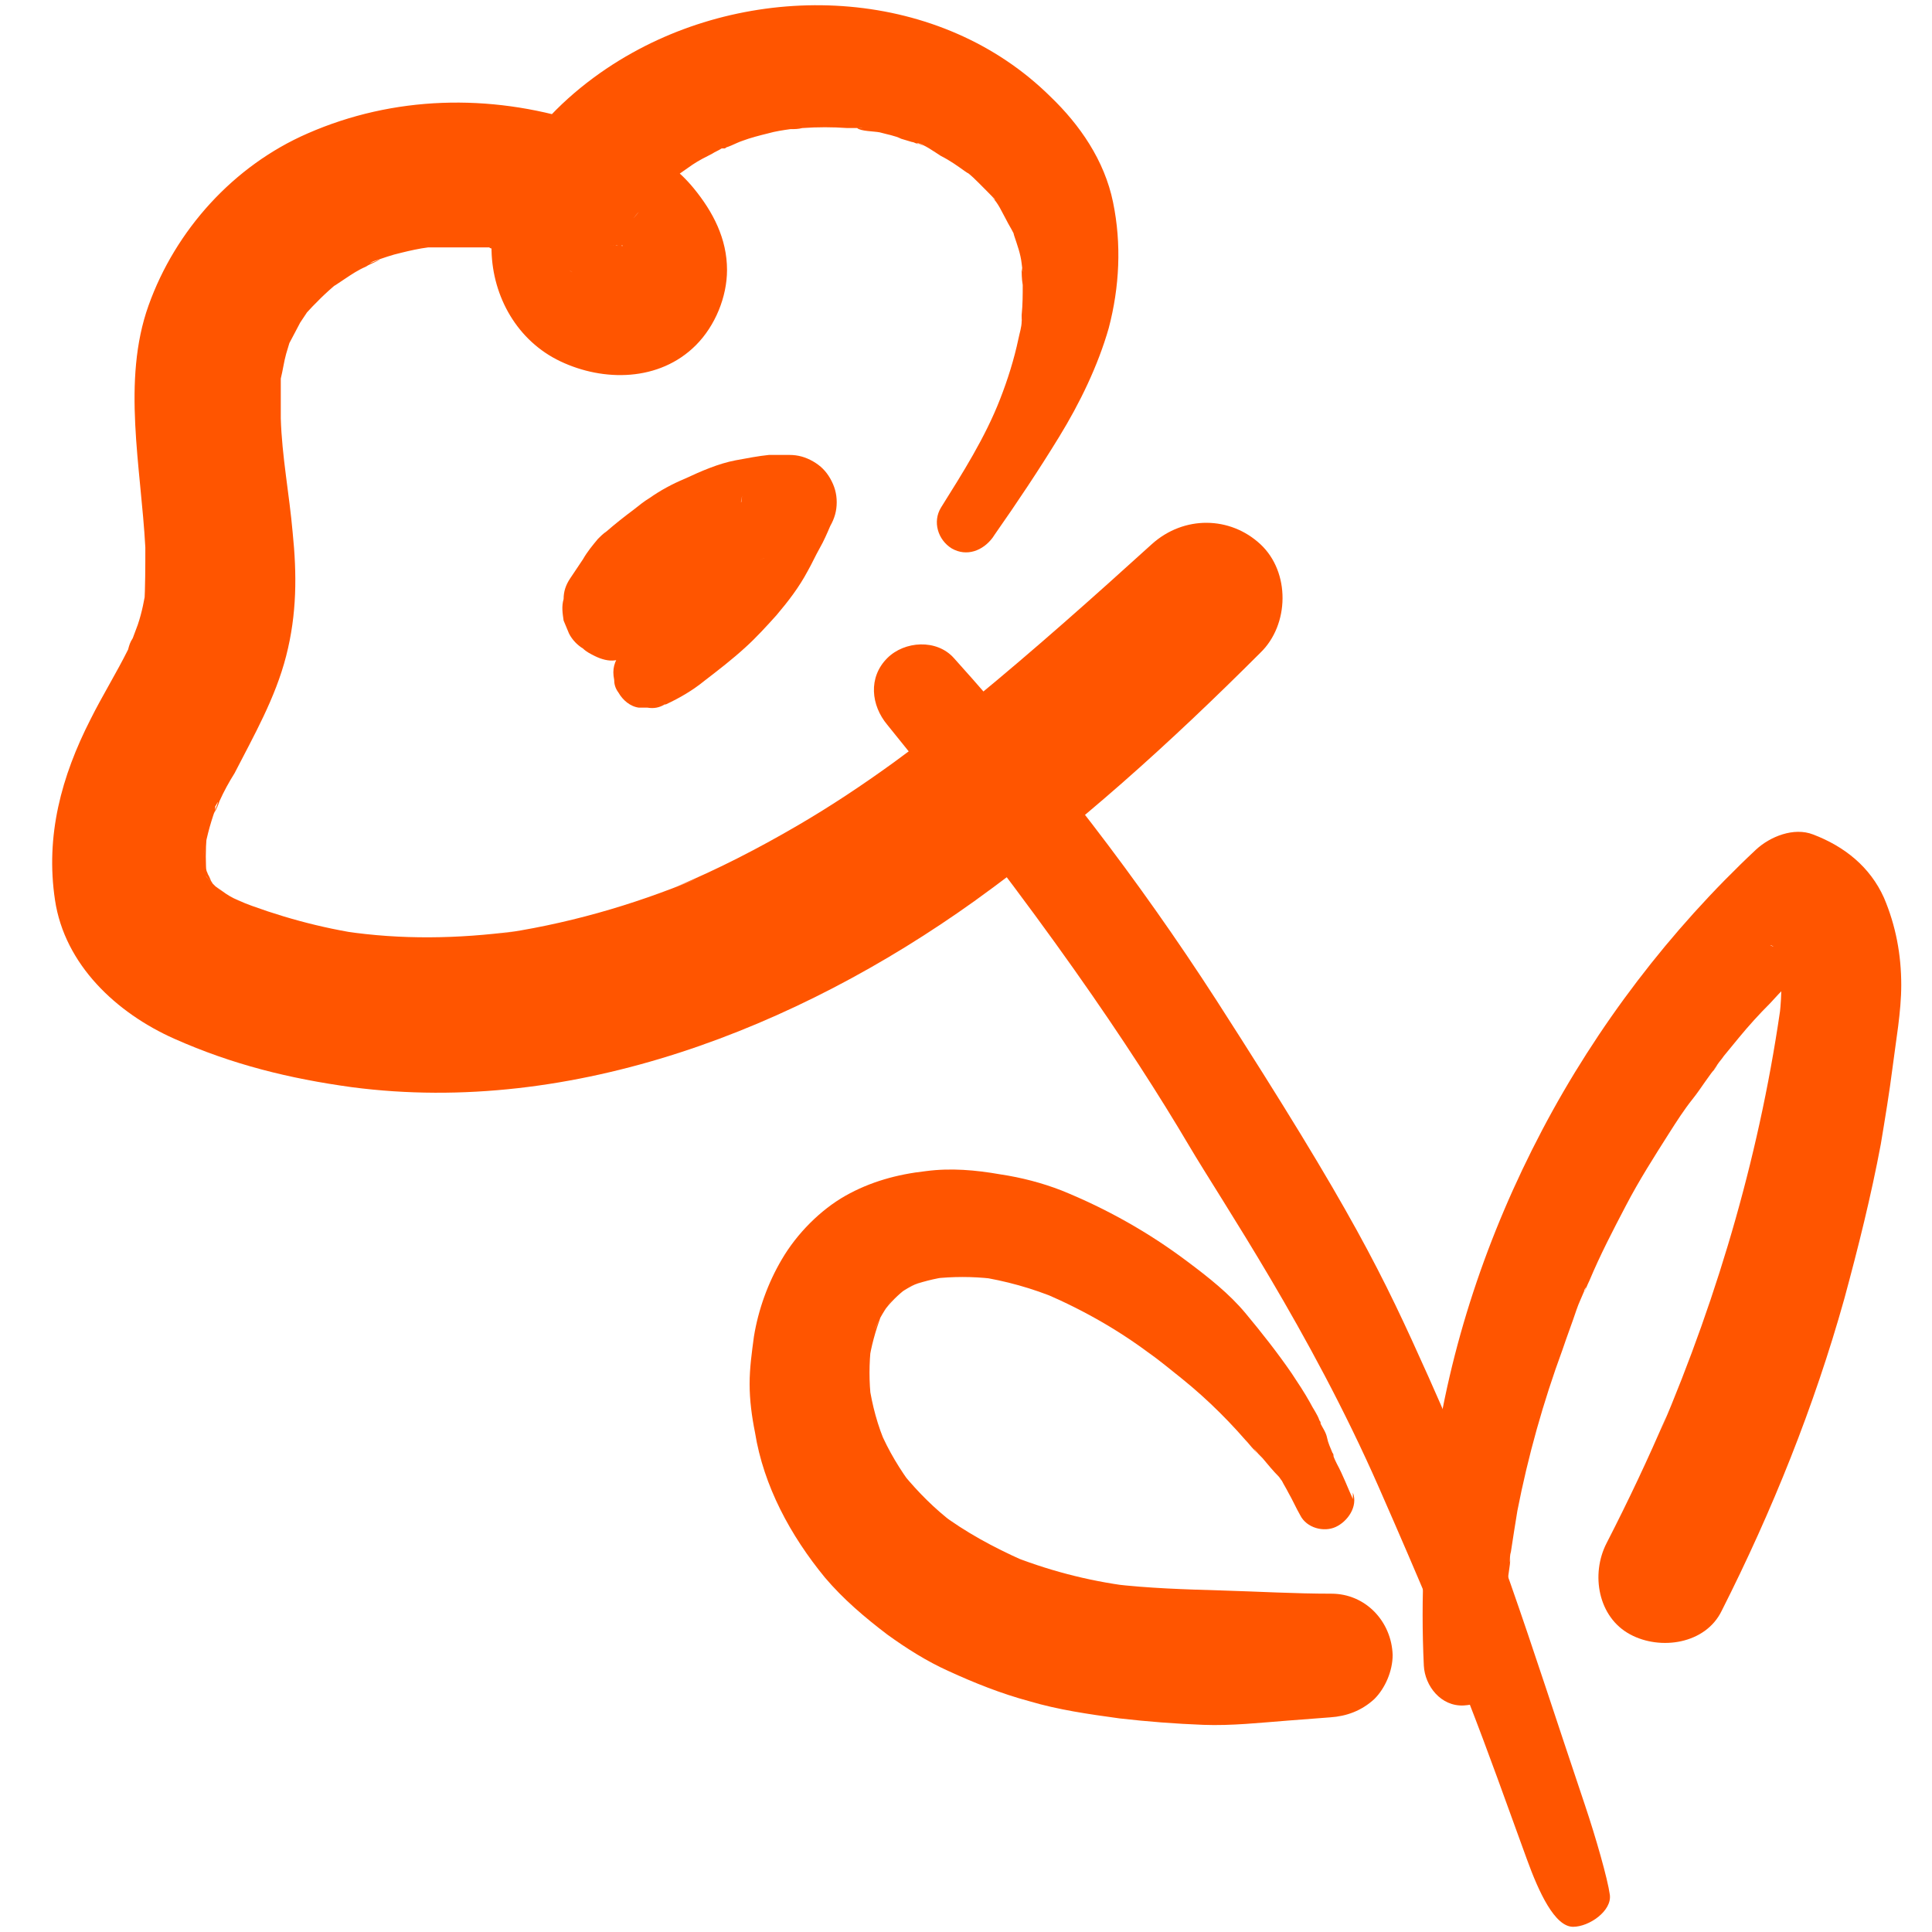 <svg xmlns="http://www.w3.org/2000/svg" width="36" height="36" viewBox="0 0 36 36" fill="none">
    <path d="M29.534 33.638C28.46 30.448 27.861 28.428 26.618 25.656C25.756 23.734 25.228 22.622 22.664 18.635C21.201 16.37 19.578 14.267 17.775 12.263C17.454 11.902 16.853 11.943 16.533 12.263C16.172 12.624 16.232 13.145 16.533 13.505C19.398 17.032 21.074 19.516 22.157 21.349C22.774 22.395 24.409 24.794 25.69 27.709C27.285 31.339 27.628 32.383 28.451 34.644C28.674 35.259 28.971 35.903 29.312 35.903C29.612 35.903 30.037 35.607 29.997 35.307C29.956 35.006 29.734 34.233 29.534 33.638Z" fill="#FF5500"/>
    <path d="M27.994 31.097C27.994 30.576 28.034 30.055 28.094 29.535C28.094 29.414 28.114 29.294 28.134 29.154C28.134 29.094 28.174 28.893 28.134 29.114C28.134 29.054 28.134 28.973 28.154 28.913C28.194 28.653 28.234 28.392 28.274 28.152C28.474 27.13 28.755 26.128 29.116 25.146C29.196 24.906 29.296 24.646 29.376 24.405C29.416 24.285 29.476 24.165 29.516 24.065C29.516 24.044 29.536 24.005 29.556 23.984C29.596 23.884 29.516 24.085 29.516 24.085C29.556 24.005 29.576 23.944 29.616 23.864C29.817 23.383 30.057 22.922 30.298 22.462C30.538 22.001 30.819 21.56 31.099 21.119C31.239 20.899 31.38 20.678 31.54 20.478C31.7 20.278 31.84 20.037 32.001 19.857C32.001 19.857 31.86 20.037 31.921 19.957C31.941 19.917 31.981 19.877 32.001 19.837C32.041 19.777 32.081 19.737 32.121 19.677C32.221 19.556 32.301 19.456 32.401 19.336C32.582 19.116 32.782 18.895 32.983 18.695C33.383 18.254 33.824 17.833 34.265 17.433L33.203 17.713H33.243C33.243 17.713 33.063 17.653 32.983 17.613C33.023 17.613 33.063 17.653 33.103 17.673C33.263 17.793 33.143 17.693 33.103 17.673C32.922 17.533 33.123 17.713 33.163 17.753L32.983 17.533C33.063 17.633 33.123 17.753 33.183 17.853L33.063 17.593C33.123 17.753 33.163 17.933 33.203 18.114L33.163 17.813C33.203 18.174 33.203 18.535 33.163 18.895L33.203 18.595C32.822 21.38 32.041 24.085 30.939 26.669L31.059 26.369C30.718 27.17 30.338 27.972 29.937 28.753C29.637 29.334 29.777 30.136 30.378 30.456C30.939 30.757 31.78 30.636 32.081 30.015C33.023 28.152 33.804 26.208 34.365 24.205C34.626 23.243 34.866 22.281 35.046 21.32C35.126 20.839 35.206 20.358 35.267 19.877C35.327 19.396 35.427 18.855 35.427 18.354C35.427 17.793 35.327 17.252 35.106 16.731C34.846 16.15 34.365 15.77 33.784 15.549C33.423 15.409 32.983 15.589 32.722 15.83C31.119 17.332 29.757 19.116 28.735 21.059C27.713 23.003 27.012 25.086 26.711 27.27C26.531 28.533 26.471 29.775 26.531 31.037C26.551 31.418 26.851 31.799 27.272 31.779C27.693 31.759 28.014 31.458 28.014 31.037L27.994 31.097Z" fill="#FF5500"/>
    <path d="M25.209 27.933C25.108 27.712 25.028 27.492 24.908 27.271C24.908 27.271 24.848 27.151 24.848 27.131C24.848 27.111 24.848 27.091 24.828 27.071C24.788 26.971 24.748 26.891 24.728 26.791C24.708 26.69 24.648 26.61 24.608 26.53C24.608 26.51 24.608 26.49 24.587 26.47C24.648 26.57 24.648 26.57 24.587 26.47C24.547 26.35 24.467 26.25 24.407 26.129C24.307 25.949 24.187 25.769 24.067 25.588C23.806 25.208 23.506 24.827 23.205 24.466C22.904 24.106 22.524 23.805 22.123 23.505C21.402 22.963 20.62 22.523 19.779 22.182C19.418 22.042 19.037 21.942 18.637 21.882C18.176 21.801 17.715 21.761 17.254 21.822C16.713 21.882 16.212 22.022 15.752 22.282C15.291 22.543 14.85 22.984 14.569 23.465C14.309 23.905 14.129 24.406 14.048 24.907C14.008 25.208 13.968 25.488 13.968 25.789C13.968 26.089 14.008 26.39 14.068 26.69C14.229 27.692 14.73 28.614 15.371 29.395C15.711 29.796 16.112 30.137 16.533 30.457C16.894 30.718 17.274 30.958 17.675 31.138C18.156 31.359 18.657 31.559 19.178 31.699C19.719 31.86 20.28 31.94 20.861 32.02C21.382 32.08 21.903 32.12 22.424 32.14C22.945 32.16 23.485 32.1 24.006 32.06C24.267 32.04 24.527 32.02 24.788 32C25.088 31.98 25.369 31.88 25.609 31.659C25.81 31.459 25.95 31.138 25.95 30.838C25.93 30.217 25.449 29.696 24.808 29.696C24.127 29.696 23.445 29.656 22.764 29.636C22.083 29.616 21.402 29.596 20.721 29.515L21.041 29.555C20.26 29.455 19.498 29.255 18.757 28.954L19.058 29.075C18.517 28.834 17.995 28.554 17.515 28.193L17.755 28.373C17.415 28.113 17.114 27.812 16.833 27.472L17.014 27.712C16.773 27.392 16.553 27.031 16.393 26.65L16.513 26.931C16.353 26.57 16.252 26.189 16.192 25.789L16.232 26.089C16.192 25.749 16.192 25.408 16.232 25.067L16.192 25.368C16.232 25.087 16.312 24.807 16.413 24.526L16.293 24.787C16.373 24.587 16.493 24.386 16.633 24.206L16.473 24.426C16.593 24.266 16.733 24.126 16.894 24.005L16.673 24.166C16.833 24.046 16.994 23.945 17.174 23.885L16.914 23.985C17.154 23.885 17.415 23.825 17.675 23.785L17.395 23.825C17.755 23.785 18.116 23.785 18.476 23.825L18.216 23.785C18.737 23.865 19.238 24.005 19.719 24.206L19.478 24.106C20.22 24.426 20.921 24.827 21.562 25.328L21.382 25.188C21.602 25.348 21.823 25.528 22.023 25.689L21.843 25.548C22.343 25.929 22.804 26.37 23.205 26.831C23.265 26.891 23.305 26.951 23.365 27.011C23.405 27.051 23.465 27.151 23.365 26.991C23.425 27.071 23.465 27.111 23.526 27.171C23.626 27.291 23.726 27.412 23.826 27.512C23.846 27.532 23.866 27.572 23.886 27.592C23.966 27.672 23.846 27.492 23.886 27.592C23.926 27.672 23.966 27.732 24.006 27.812C24.087 27.953 24.147 28.093 24.227 28.233C24.347 28.474 24.668 28.554 24.888 28.453C25.108 28.353 25.309 28.073 25.209 27.812V27.933Z" fill="#FF5500"/>
    <path d="M18.536 9.959C18.957 9.358 19.358 8.757 19.738 8.136C20.119 7.515 20.46 6.814 20.66 6.112C20.86 5.351 20.901 4.549 20.74 3.768C20.58 2.987 20.119 2.325 19.578 1.805C17.534 -0.219 14.228 -0.379 11.784 0.983C10.482 1.704 9.099 3.067 9.159 4.67C9.179 5.531 9.64 6.353 10.442 6.733C11.243 7.114 12.285 7.114 12.966 6.433C13.327 6.072 13.547 5.531 13.547 5.03C13.547 4.449 13.287 3.948 12.926 3.508C12.385 2.846 11.564 2.506 10.782 2.265C9.119 1.744 7.336 1.784 5.733 2.486C4.351 3.087 3.269 4.289 2.768 5.692C2.267 7.094 2.627 8.697 2.708 10.2C2.708 10.56 2.708 10.921 2.688 11.302L2.728 10.941C2.688 11.181 2.648 11.402 2.567 11.642C2.527 11.742 2.487 11.863 2.447 11.963C2.387 12.143 2.607 11.642 2.467 11.903C2.427 11.963 2.407 12.023 2.387 12.103C2.167 12.544 1.906 12.965 1.686 13.405C1.145 14.467 0.844 15.569 1.025 16.772C1.205 17.974 2.167 18.875 3.249 19.356C4.331 19.837 5.392 20.098 6.555 20.258C10.682 20.799 14.85 19.156 18.155 16.792C20.079 15.409 21.822 13.826 23.485 12.163C24.026 11.642 24.046 10.661 23.485 10.14C22.924 9.619 22.063 9.599 21.462 10.14C20.38 11.121 19.278 12.103 18.155 13.025C17.875 13.245 17.595 13.506 17.314 13.706C17.314 13.706 17.615 13.486 17.414 13.626C17.374 13.646 17.354 13.686 17.314 13.706C17.254 13.766 17.174 13.806 17.114 13.866C16.953 13.986 16.813 14.087 16.653 14.207C16.072 14.628 15.471 15.028 14.85 15.389C14.128 15.81 13.387 16.191 12.626 16.511L12.986 16.371C11.784 16.872 10.522 17.232 9.219 17.413L9.6 17.353C8.538 17.493 7.476 17.513 6.414 17.353L6.795 17.413C5.974 17.293 5.172 17.072 4.411 16.772C4.311 16.732 4.351 16.752 4.571 16.832C4.531 16.812 4.471 16.792 4.431 16.772C4.331 16.732 4.23 16.671 4.15 16.611C4.09 16.571 4.01 16.511 3.95 16.471C4.13 16.611 4.15 16.631 4.05 16.551C4.01 16.511 3.97 16.471 3.93 16.431C3.89 16.391 3.85 16.351 3.83 16.311C3.97 16.511 4.01 16.531 3.93 16.411C3.91 16.351 3.87 16.271 3.83 16.231C3.93 16.451 3.95 16.511 3.89 16.371C3.89 16.331 3.87 16.271 3.85 16.231C3.83 16.13 3.81 16.05 3.79 15.95L3.85 16.331C3.83 16.09 3.83 15.83 3.85 15.589L3.79 15.97C3.83 15.67 3.91 15.369 4.01 15.088V15.028C4.09 14.888 4.07 14.928 3.99 15.149C4.03 15.088 4.07 14.988 4.09 14.928C4.17 14.748 4.27 14.568 4.371 14.407C4.731 13.706 5.132 13.005 5.332 12.223C5.533 11.442 5.533 10.701 5.453 9.919C5.392 9.218 5.252 8.497 5.232 7.795C5.232 7.635 5.232 7.455 5.232 7.294C5.232 7.214 5.232 7.134 5.232 7.034C5.232 6.733 5.172 7.355 5.232 7.054C5.272 6.894 5.292 6.733 5.332 6.593C5.352 6.533 5.372 6.453 5.392 6.393C5.473 6.172 5.232 6.713 5.392 6.393C5.453 6.273 5.533 6.132 5.593 6.012C5.633 5.952 5.673 5.892 5.713 5.832C5.853 5.611 5.493 6.072 5.673 5.872C5.873 5.651 6.074 5.451 6.294 5.271C6.494 5.09 6.034 5.451 6.254 5.311C6.314 5.271 6.374 5.231 6.434 5.191C6.555 5.11 6.675 5.03 6.815 4.97C6.875 4.93 6.935 4.91 7.015 4.87C7.256 4.75 6.715 4.99 6.955 4.87C7.136 4.81 7.296 4.75 7.476 4.71C7.637 4.67 7.817 4.63 7.977 4.61C8.278 4.549 7.657 4.63 7.977 4.61C8.057 4.61 8.157 4.61 8.238 4.61C8.418 4.61 8.578 4.61 8.759 4.61C8.839 4.61 8.939 4.61 9.019 4.61C9.079 4.61 9.139 4.61 9.199 4.61C9.34 4.61 9.32 4.61 9.119 4.61C9.119 4.65 9.58 4.69 9.64 4.71C9.82 4.75 9.981 4.79 10.141 4.85C10.301 4.91 10.462 4.97 10.642 5.03C10.782 5.09 10.682 5.11 10.542 4.99C10.602 5.05 10.722 5.09 10.802 5.131C10.862 5.171 10.922 5.231 10.983 5.251L10.842 5.151C10.842 5.151 10.922 5.211 10.943 5.251L11.003 5.311C11.083 5.411 11.063 5.371 10.943 5.211C10.943 5.251 11.023 5.351 11.043 5.391L10.963 5.211C10.963 5.211 10.983 5.291 11.003 5.331L10.963 5.11C10.963 5.251 10.963 5.191 10.983 4.97C10.922 5.211 11.123 4.71 11.023 4.89C11.183 4.71 11.223 4.65 11.123 4.75C11.023 4.83 11.083 4.79 11.263 4.63C11.083 4.75 11.584 4.509 11.383 4.57C11.223 4.61 11.223 4.529 11.524 4.57C11.483 4.57 11.423 4.57 11.363 4.57C11.684 4.549 11.644 4.61 11.483 4.57C11.343 4.529 11.303 4.449 11.584 4.63C11.544 4.61 11.483 4.57 11.443 4.549C11.263 4.449 11.664 4.77 11.524 4.61C11.323 4.389 11.644 4.83 11.544 4.65C11.443 4.469 11.624 4.99 11.584 4.73V4.65C11.544 4.509 11.544 4.549 11.584 4.75V4.529V4.71C11.584 4.71 11.584 4.61 11.584 4.57L11.644 4.349C11.684 4.349 11.524 4.59 11.624 4.429C11.664 4.349 11.824 3.968 11.904 3.948L11.804 4.069C11.804 4.069 11.864 3.988 11.904 3.948C11.944 3.888 12.004 3.848 12.044 3.788C12.145 3.688 12.245 3.588 12.345 3.488C12.405 3.447 12.445 3.387 12.505 3.347C12.686 3.187 12.285 3.508 12.505 3.347C12.646 3.247 12.766 3.167 12.906 3.067C13.026 2.987 13.146 2.927 13.267 2.866C13.327 2.826 13.387 2.806 13.447 2.766H13.507C13.627 2.686 13.587 2.706 13.427 2.766C13.547 2.766 13.707 2.666 13.828 2.626C13.988 2.566 14.148 2.526 14.309 2.486C14.449 2.446 14.589 2.426 14.729 2.406C14.97 2.366 14.449 2.426 14.729 2.406C14.809 2.406 14.87 2.406 14.95 2.386C15.23 2.366 15.511 2.366 15.791 2.386C15.851 2.386 15.931 2.386 15.992 2.386H16.052C16.172 2.406 16.152 2.386 15.972 2.386C16.032 2.446 16.292 2.446 16.392 2.466C16.533 2.506 16.673 2.526 16.793 2.586C16.853 2.606 16.933 2.626 16.993 2.646C17.034 2.646 17.074 2.686 17.134 2.686C17.234 2.726 17.214 2.726 17.074 2.666C17.194 2.666 17.434 2.846 17.534 2.907C17.695 2.987 17.835 3.087 17.975 3.187C18.176 3.327 17.815 3.047 18.015 3.207C18.095 3.267 18.176 3.347 18.236 3.407C18.296 3.468 18.336 3.508 18.396 3.568C18.436 3.608 18.656 3.828 18.476 3.668C18.596 3.768 18.677 3.968 18.757 4.109C18.797 4.189 18.837 4.249 18.877 4.329C18.977 4.509 18.837 4.189 18.897 4.389C18.957 4.57 19.017 4.73 19.037 4.91C19.037 4.93 19.077 5.191 19.037 4.99C19.037 5.09 19.037 5.191 19.057 5.311C19.057 5.491 19.057 5.672 19.037 5.872C19.037 6.132 19.057 5.732 19.037 5.992C19.037 6.092 18.997 6.212 18.977 6.313C18.897 6.693 18.777 7.074 18.636 7.435C18.356 8.156 17.935 8.817 17.534 9.458C17.374 9.719 17.474 10.059 17.735 10.22C18.015 10.38 18.316 10.26 18.496 10.019L18.536 9.959Z" fill="#FF5500"/>
    <path d="M12.406 13.126C12.666 13.005 12.906 12.865 13.127 12.685C13.387 12.485 13.648 12.284 13.888 12.064C14.089 11.883 14.289 11.663 14.469 11.463C14.69 11.202 14.89 10.942 15.05 10.641C15.13 10.501 15.191 10.361 15.271 10.22C15.351 10.08 15.411 9.94 15.471 9.8C15.551 9.659 15.591 9.519 15.591 9.359C15.591 9.199 15.551 9.058 15.471 8.918C15.391 8.778 15.291 8.678 15.15 8.597C15.01 8.517 14.87 8.477 14.71 8.477C14.65 8.477 14.589 8.477 14.529 8.477C14.469 8.477 14.409 8.477 14.329 8.477C14.129 8.497 13.928 8.537 13.708 8.577C13.387 8.638 13.067 8.778 12.766 8.918C12.526 9.018 12.305 9.138 12.105 9.279C12.005 9.339 11.905 9.419 11.805 9.499C11.644 9.619 11.464 9.76 11.304 9.9C11.243 9.94 11.183 10 11.143 10.04C11.043 10.16 10.943 10.28 10.863 10.421C10.783 10.541 10.703 10.661 10.622 10.781C10.542 10.902 10.502 11.022 10.502 11.162C10.462 11.302 10.482 11.423 10.502 11.563L10.602 11.803C10.662 11.924 10.763 12.024 10.863 12.084C10.923 12.144 11.003 12.184 11.083 12.224C11.203 12.284 11.344 12.324 11.464 12.304L11.724 12.264C11.905 12.224 12.045 12.124 12.165 12.004C12.245 11.903 12.345 11.803 12.446 11.703C12.486 11.663 12.546 11.603 12.586 11.563C12.626 11.523 12.666 11.463 12.726 11.423C12.906 11.222 13.107 11.042 13.307 10.882L13.107 11.042C13.427 10.802 13.788 10.581 14.169 10.421L13.928 10.521C14.069 10.461 14.229 10.401 14.369 10.341L14.149 10.441C14.269 10.381 14.389 10.341 14.529 10.301C14.589 10.301 14.65 10.261 14.71 10.24C14.77 10.22 14.85 10.22 14.91 10.2L13.788 9.339C13.788 9.339 13.788 9.419 13.788 9.459L13.828 9.239C13.808 9.399 13.788 9.559 13.728 9.72C13.668 9.88 13.628 10.02 13.568 10.18L13.648 10C13.508 10.361 13.307 10.701 13.087 11.002L13.187 10.862C13.087 11.002 12.967 11.122 12.846 11.262C12.726 11.402 12.586 11.503 12.466 11.603L12.586 11.503C12.325 11.703 12.045 11.883 11.744 12.024C11.664 12.064 11.604 12.124 11.564 12.184C11.504 12.244 11.464 12.324 11.444 12.404C11.424 12.485 11.424 12.565 11.444 12.665C11.444 12.745 11.464 12.825 11.524 12.905C11.604 13.046 11.744 13.166 11.905 13.186H12.065C12.185 13.206 12.285 13.186 12.386 13.126H12.406Z" fill="#FF5500"/>
</svg>